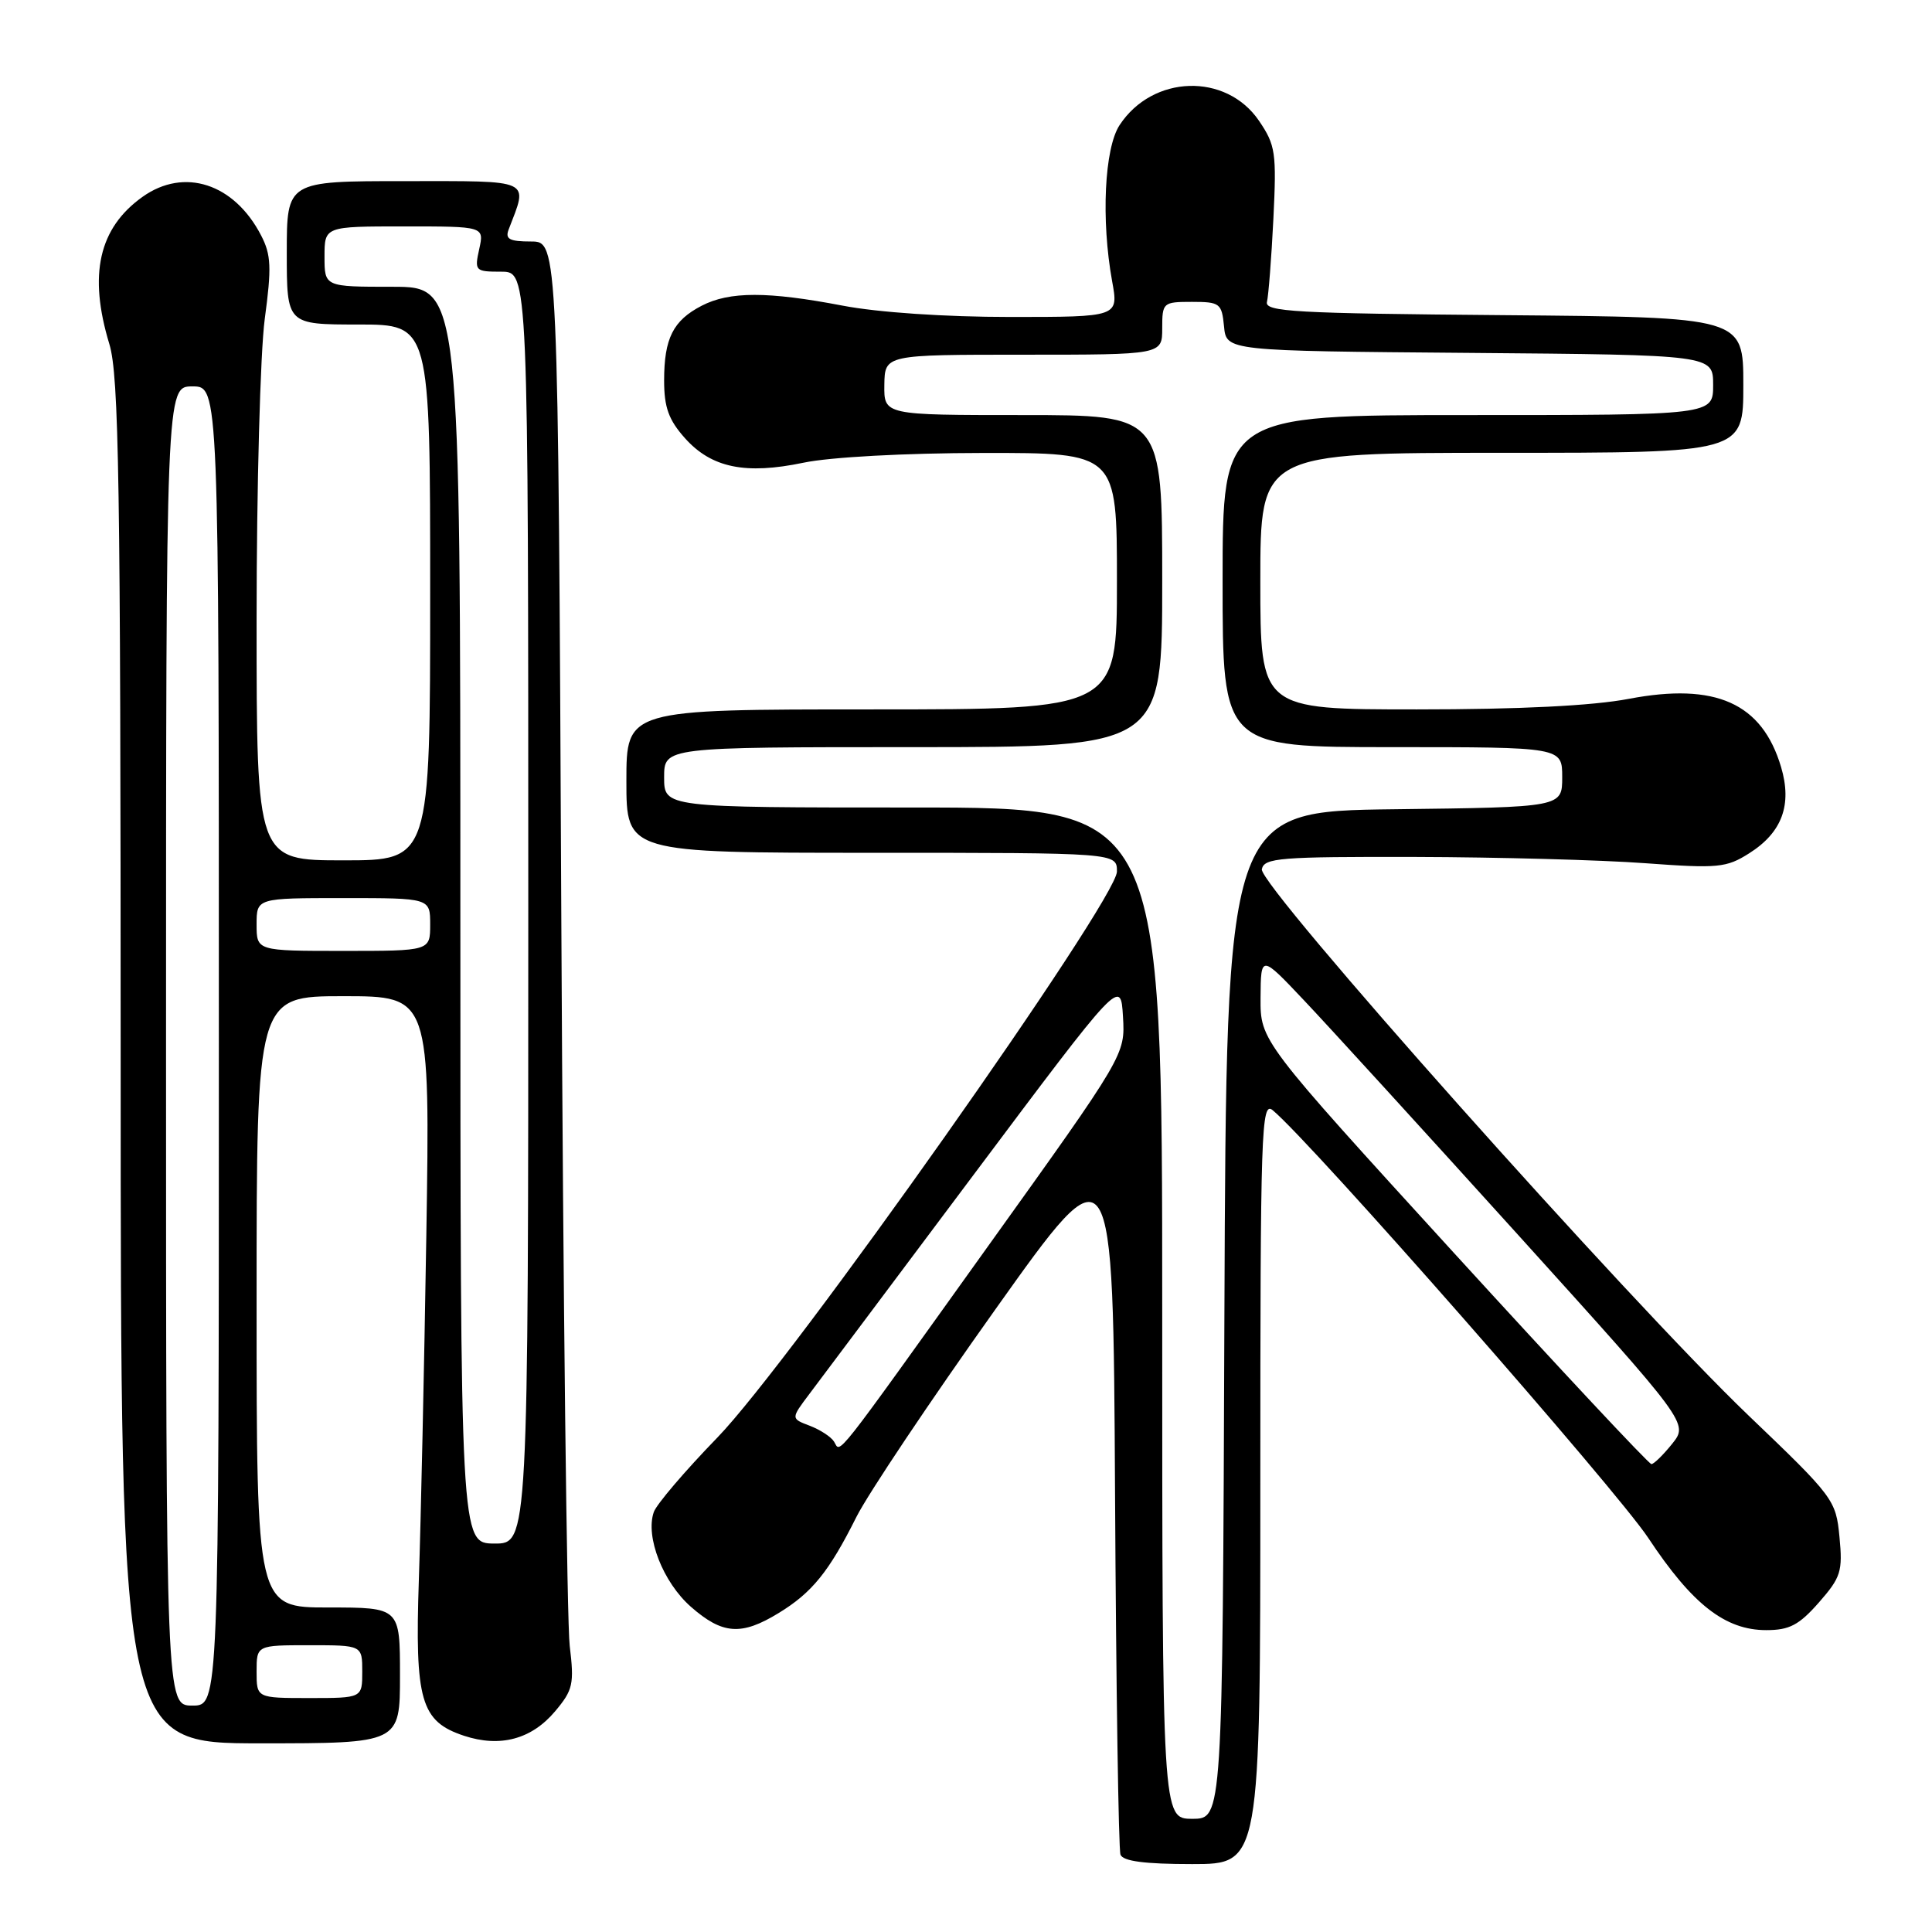 <?xml version="1.0" encoding="UTF-8" standalone="no"?>
<!DOCTYPE svg PUBLIC "-//W3C//DTD SVG 1.1//EN" "http://www.w3.org/Graphics/SVG/1.1/DTD/svg11.dtd" >
<svg xmlns="http://www.w3.org/2000/svg" xmlns:xlink="http://www.w3.org/1999/xlink" version="1.1" viewBox="0 0 256 256">
 <g >
 <path fill="currentColor"
d=" M 167.00 196.38 C 167.00 149.60 167.12 145.86 168.64 147.11 C 173.81 151.40 214.12 197.32 218.40 203.78 C 224.23 212.59 228.59 216.00 234.04 216.00 C 237.11 216.00 238.38 215.33 241.01 212.34 C 243.93 209.01 244.18 208.22 243.74 203.65 C 243.27 198.75 243.00 198.38 231.70 187.57 C 215.84 172.39 166.79 117.33 167.20 115.18 C 167.50 113.67 169.56 113.51 187.51 113.55 C 198.51 113.58 212.22 113.95 218.00 114.38 C 227.66 115.09 228.76 114.98 231.77 113.07 C 236.14 110.31 237.49 106.64 236.00 101.63 C 233.48 93.16 227.33 90.41 215.83 92.60 C 211.02 93.52 201.35 94.00 187.75 94.00 C 167.00 94.00 167.00 94.00 167.00 77.00 C 167.00 60.00 167.00 60.00 199.00 60.00 C 231.00 60.00 231.00 60.00 231.00 51.01 C 231.00 42.03 231.00 42.03 199.25 41.76 C 171.61 41.53 167.55 41.31 167.88 40.00 C 168.08 39.17 168.47 34.23 168.73 29.00 C 169.16 20.22 169.02 19.24 166.82 16.00 C 162.45 9.60 152.73 9.90 148.35 16.58 C 146.34 19.65 145.89 29.13 147.36 37.25 C 148.23 42.00 148.23 42.00 133.86 42.00 C 125.25 42.00 116.36 41.40 111.66 40.50 C 101.73 38.60 96.67 38.60 92.98 40.51 C 89.19 42.47 88.00 44.83 88.00 50.42 C 88.00 53.98 88.60 55.64 90.76 58.06 C 94.27 61.99 98.77 62.92 106.47 61.31 C 109.99 60.57 119.88 60.03 130.25 60.02 C 148.00 60.00 148.00 60.00 148.00 77.00 C 148.00 94.00 148.00 94.00 115.50 94.00 C 83.00 94.00 83.00 94.00 83.00 103.50 C 83.00 113.00 83.00 113.00 115.50 113.00 C 148.00 113.00 148.00 113.00 148.00 115.48 C 148.00 119.25 104.78 180.48 95.04 190.50 C 90.77 194.90 86.98 199.34 86.63 200.36 C 85.49 203.63 87.86 209.67 91.55 212.91 C 95.73 216.58 98.24 216.76 103.17 213.74 C 107.60 211.04 109.85 208.26 113.48 201.00 C 115.00 197.97 123.27 185.61 131.87 173.53 C 147.50 151.55 147.50 151.55 147.75 198.03 C 147.89 223.59 148.21 245.06 148.47 245.75 C 148.80 246.62 151.66 247.00 157.97 247.00 C 167.00 247.00 167.00 247.00 167.00 196.38 Z  M 53.00 222.00 C 53.00 213.00 53.00 213.00 43.50 213.00 C 34.00 213.00 34.00 213.00 34.00 172.50 C 34.00 132.00 34.00 132.00 45.50 132.00 C 56.99 132.00 56.99 132.00 56.49 163.75 C 56.21 181.21 55.76 201.72 55.50 209.33 C 54.96 225.35 55.75 228.10 61.49 230.00 C 66.28 231.58 70.44 230.46 73.56 226.75 C 75.93 223.93 76.10 223.14 75.49 218.08 C 75.12 215.01 74.62 171.89 74.38 122.25 C 73.95 32.00 73.95 32.00 70.37 32.00 C 67.50 32.00 66.91 31.68 67.40 30.41 C 69.99 23.65 70.75 24.00 53.61 24.00 C 38.00 24.00 38.00 24.00 38.00 33.50 C 38.00 43.00 38.00 43.00 47.50 43.00 C 57.00 43.00 57.00 43.00 57.00 78.50 C 57.00 114.00 57.00 114.00 45.50 114.00 C 34.00 114.00 34.00 114.00 34.00 82.16 C 34.00 64.65 34.49 46.70 35.08 42.27 C 36.00 35.45 35.93 33.76 34.60 31.20 C 31.04 24.31 24.41 22.15 18.89 26.08 C 13.09 30.21 11.69 36.38 14.49 45.59 C 15.76 49.78 15.98 63.71 15.99 140.75 C 16.00 231.00 16.00 231.00 34.50 231.00 C 53.00 231.00 53.00 231.00 53.00 222.00 Z  M 154.00 174.00 C 154.00 107.00 154.00 107.00 121.00 107.00 C 88.00 107.00 88.00 107.00 88.00 103.00 C 88.00 99.00 88.00 99.00 121.00 99.00 C 154.00 99.00 154.00 99.00 154.00 77.00 C 154.00 55.00 154.00 55.00 135.56 55.00 C 117.13 55.00 117.13 55.00 117.18 51.00 C 117.24 47.00 117.24 47.00 135.62 47.00 C 154.00 47.00 154.00 47.00 154.00 43.50 C 154.00 40.09 154.10 40.00 157.94 40.00 C 161.65 40.00 161.89 40.19 162.19 43.25 C 162.50 46.50 162.50 46.50 194.75 46.76 C 227.00 47.03 227.00 47.03 227.00 51.01 C 227.00 55.00 227.00 55.00 194.50 55.00 C 162.00 55.00 162.00 55.00 162.00 77.00 C 162.00 99.00 162.00 99.00 184.50 99.00 C 207.00 99.00 207.00 99.00 207.00 102.98 C 207.00 106.96 207.00 106.96 184.75 107.23 C 162.50 107.50 162.50 107.50 162.24 174.25 C 161.99 241.00 161.99 241.00 157.99 241.00 C 154.00 241.00 154.00 241.00 154.00 174.00 Z  M 192.60 165.96 C 167.00 137.91 167.00 137.91 167.03 132.21 C 167.07 126.50 167.07 126.50 172.78 132.54 C 175.93 135.86 188.68 149.84 201.12 163.59 C 223.73 188.60 223.73 188.60 221.58 191.30 C 220.39 192.78 219.15 194.00 218.82 194.00 C 218.48 194.00 206.68 181.38 192.60 165.96 Z  M 110.52 191.03 C 110.13 190.39 108.68 189.45 107.30 188.92 C 104.79 187.97 104.79 187.97 107.23 184.73 C 108.57 182.96 118.40 169.83 129.08 155.57 C 148.50 129.64 148.50 129.64 148.80 134.70 C 149.10 139.76 149.10 139.76 130.92 165.13 C 110.03 194.30 111.44 192.52 110.52 191.03 Z  M 22.00 138.60 C 22.00 51.20 22.00 51.20 25.50 51.20 C 29.00 51.20 29.00 51.20 29.00 138.60 C 29.00 226.00 29.00 226.00 25.50 226.00 C 22.00 226.00 22.00 226.00 22.00 138.60 Z  M 34.00 221.50 C 34.00 218.00 34.00 218.00 41.00 218.00 C 48.00 218.00 48.00 218.00 48.00 221.50 C 48.00 225.00 48.00 225.00 41.00 225.00 C 34.00 225.00 34.00 225.00 34.00 221.50 Z  M 61.00 121.25 C 61.00 38.00 61.00 38.00 52.00 38.00 C 43.00 38.00 43.00 38.00 43.00 34.00 C 43.00 30.00 43.00 30.00 53.58 30.00 C 64.16 30.00 64.16 30.00 63.50 33.00 C 62.86 35.90 62.96 36.00 66.42 36.00 C 70.00 36.00 70.00 36.00 70.00 120.28 C 70.00 204.55 70.00 204.55 65.50 204.53 C 61.01 204.50 61.01 204.50 61.00 121.25 Z  M 34.00 122.50 C 34.00 119.00 34.00 119.00 45.50 119.00 C 57.00 119.00 57.00 119.00 57.00 122.50 C 57.00 126.00 57.00 126.00 45.50 126.00 C 34.00 126.00 34.00 126.00 34.00 122.50 Z "/>
</g>
</svg>